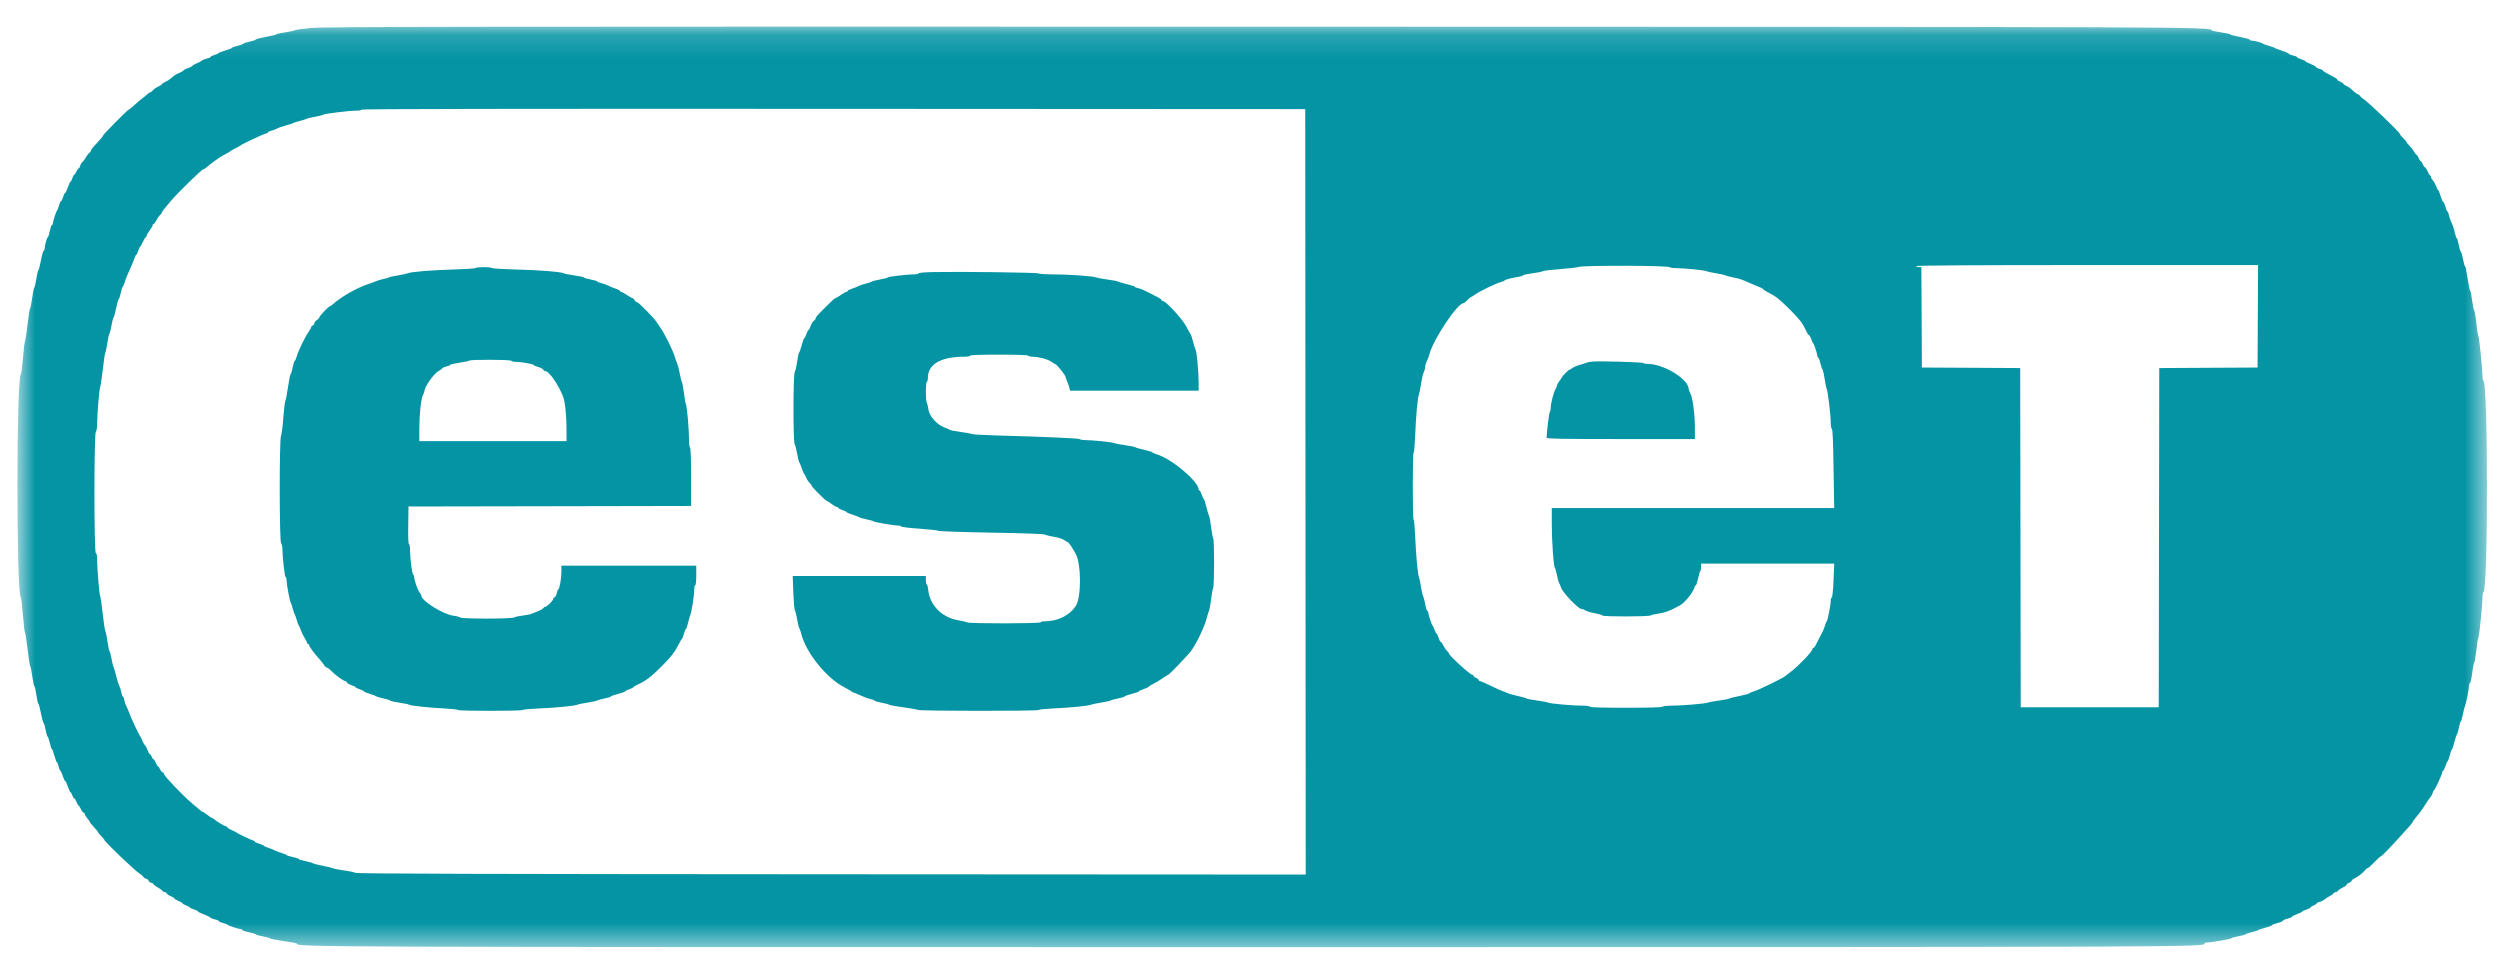 <svg width="107" height="41" viewBox="0 0 107 41" fill="none" xmlns="http://www.w3.org/2000/svg">
<g clip-path="url(#clip0_189_5424)">
<mask id="mask0_189_5424" style="mask-type:luminance" maskUnits="userSpaceOnUse" x="0" y="1" width="107" height="40">
<path d="M0.745 1.139H106.443V40.537H0.745V1.139Z" fill="#0494A4"/>
</mask>
<g mask="url(#mask0_189_5424)">
<path fill-rule="evenodd" clip-rule="evenodd" d="M68.157 15.475C68.059 15.483 67.938 15.507 67.894 15.527C67.845 15.548 67.713 15.59 67.604 15.62C67.494 15.649 67.352 15.71 67.292 15.757C67.226 15.802 67.16 15.84 67.149 15.84C67.116 15.84 66.859 16.105 66.859 16.136C66.859 16.151 66.804 16.227 66.744 16.306C66.683 16.386 66.634 16.478 66.634 16.51C66.634 16.542 66.607 16.608 66.574 16.656C66.503 16.762 66.371 17.272 66.371 17.453C66.371 17.525 66.355 17.604 66.333 17.627C66.3 17.66 66.196 18.497 66.196 18.737C66.196 18.781 66.859 18.791 69.368 18.791H72.541V18.296C72.541 17.73 72.448 17.023 72.344 16.83C72.305 16.758 72.278 16.68 72.278 16.657C72.272 16.227 71.215 15.575 70.513 15.575C70.42 15.575 70.338 15.558 70.333 15.538C70.316 15.5 68.486 15.447 68.157 15.475ZM21.89 15.443C21.906 15.467 21.987 15.487 22.072 15.487C22.291 15.487 22.838 15.582 22.838 15.62C22.838 15.638 22.926 15.677 23.033 15.707C23.141 15.737 23.239 15.789 23.252 15.822C23.265 15.856 23.303 15.884 23.337 15.884C23.494 15.884 23.854 16.391 24.089 16.942C24.181 17.161 24.247 17.752 24.247 18.361V18.88H21.098H17.947V18.371C17.947 17.743 18.019 17.07 18.103 16.909C18.138 16.842 18.167 16.763 18.167 16.734C18.168 16.558 18.575 15.982 18.769 15.883C18.838 15.847 18.909 15.794 18.928 15.766C18.946 15.738 19.025 15.701 19.104 15.683C19.183 15.666 19.258 15.635 19.272 15.614C19.285 15.592 19.463 15.551 19.669 15.523C19.873 15.495 20.059 15.455 20.082 15.435C20.143 15.382 21.857 15.389 21.89 15.443ZM39.989 11.644C39.591 11.651 39.317 11.673 39.317 11.699C39.317 11.723 39.233 11.742 39.13 11.742C38.843 11.742 37.995 11.841 37.995 11.874C37.995 11.89 37.851 11.929 37.676 11.96C37.5 11.991 37.336 12.032 37.312 12.052C37.287 12.072 37.168 12.112 37.047 12.141C36.926 12.17 36.788 12.217 36.74 12.245C36.691 12.274 36.567 12.324 36.464 12.357C36.361 12.39 36.277 12.433 36.277 12.454C36.277 12.475 36.256 12.491 36.23 12.491C36.204 12.491 36.096 12.551 35.991 12.623C35.885 12.696 35.784 12.756 35.767 12.756C35.73 12.756 35.638 12.838 35.316 13.161C34.972 13.504 34.911 13.575 34.911 13.628C34.911 13.654 34.875 13.701 34.83 13.733C34.785 13.765 34.724 13.865 34.694 13.956C34.664 14.047 34.625 14.121 34.606 14.121C34.588 14.121 34.546 14.2 34.514 14.297C34.482 14.394 34.441 14.474 34.422 14.474C34.404 14.474 34.353 14.613 34.31 14.782C34.266 14.952 34.217 15.09 34.201 15.09C34.184 15.09 34.147 15.264 34.117 15.476C34.088 15.688 34.041 15.89 34.014 15.924C33.945 16.009 33.943 18.928 34.012 19.017C34.038 19.05 34.085 19.227 34.116 19.409C34.147 19.59 34.188 19.76 34.208 19.784C34.228 19.809 34.278 19.928 34.318 20.049C34.359 20.17 34.406 20.278 34.422 20.29C34.44 20.302 34.479 20.375 34.51 20.452C34.541 20.529 34.604 20.626 34.651 20.668C34.697 20.71 34.735 20.763 34.735 20.787C34.735 20.836 35.333 21.435 35.384 21.437C35.402 21.438 35.495 21.497 35.591 21.569C35.686 21.641 35.79 21.7 35.822 21.7C35.854 21.7 35.88 21.716 35.88 21.737C35.88 21.758 35.959 21.8 36.056 21.832C36.153 21.864 36.233 21.903 36.233 21.919C36.233 21.935 36.347 21.984 36.486 22.028C36.626 22.071 36.759 22.122 36.783 22.141C36.808 22.16 36.946 22.199 37.092 22.229C37.237 22.259 37.367 22.296 37.379 22.312C37.404 22.348 38.273 22.495 38.443 22.494C38.508 22.493 38.568 22.512 38.575 22.534C38.584 22.557 38.927 22.599 39.339 22.627C39.751 22.654 40.124 22.696 40.167 22.718C40.211 22.741 41.229 22.777 42.438 22.797C43.82 22.82 44.663 22.851 44.717 22.88C44.764 22.905 44.946 22.949 45.121 22.978C45.299 23.007 45.487 23.067 45.547 23.114C45.606 23.16 45.67 23.198 45.691 23.198C45.736 23.2 45.909 23.453 46.05 23.723C46.278 24.16 46.281 25.549 46.054 25.915C45.796 26.332 45.285 26.591 44.715 26.591C44.633 26.591 44.554 26.61 44.538 26.635C44.504 26.692 41.506 26.695 41.399 26.639C41.356 26.616 41.185 26.576 41.017 26.548C40.317 26.432 39.794 25.905 39.727 25.247C39.713 25.113 39.684 25.005 39.663 25.005C39.643 25.005 39.626 24.925 39.626 24.829V24.652H36.777H33.928L33.954 25.361C33.969 25.75 33.998 26.093 34.02 26.121C34.042 26.149 34.085 26.321 34.116 26.503C34.147 26.684 34.188 26.853 34.208 26.878C34.227 26.902 34.268 27.02 34.298 27.14C34.499 27.937 35.377 29.026 36.129 29.411C36.295 29.496 36.438 29.58 36.446 29.598C36.454 29.616 36.479 29.631 36.502 29.631C36.526 29.631 36.669 29.689 36.819 29.759C36.97 29.83 37.168 29.902 37.258 29.918C37.348 29.936 37.422 29.965 37.422 29.983C37.422 30.002 37.557 30.043 37.72 30.073C37.883 30.103 38.038 30.144 38.064 30.164C38.089 30.184 38.357 30.233 38.659 30.272C38.96 30.312 39.242 30.362 39.284 30.384C39.38 30.435 44.415 30.438 44.446 30.387C44.459 30.367 44.742 30.337 45.076 30.322C45.817 30.288 46.578 30.213 46.698 30.162C46.746 30.141 46.944 30.099 47.138 30.069C47.332 30.039 47.511 29.999 47.535 29.981C47.559 29.963 47.703 29.924 47.854 29.894C48.006 29.864 48.13 29.827 48.13 29.81C48.13 29.794 48.268 29.744 48.438 29.7C48.608 29.656 48.746 29.607 48.746 29.589C48.746 29.572 48.831 29.531 48.934 29.499C49.037 29.466 49.141 29.419 49.165 29.392C49.19 29.365 49.259 29.319 49.319 29.29C49.484 29.208 49.678 29.092 49.833 28.981C49.909 28.927 49.983 28.882 49.995 28.882C50.038 28.882 50.838 28.052 50.979 27.86C51.197 27.564 51.553 26.828 51.633 26.507C51.673 26.348 51.724 26.183 51.745 26.141C51.767 26.1 51.807 25.883 51.834 25.657C51.861 25.431 51.901 25.213 51.923 25.171C51.974 25.073 51.977 23.098 51.925 23.042C51.905 23.019 51.864 22.803 51.836 22.562C51.808 22.321 51.768 22.103 51.749 22.078C51.73 22.052 51.677 21.877 51.631 21.689C51.586 21.501 51.536 21.348 51.521 21.348C51.505 21.348 51.466 21.268 51.434 21.171C51.402 21.074 51.359 20.995 51.339 20.995C51.319 20.995 51.302 20.974 51.302 20.95C51.302 20.607 50.146 19.634 49.518 19.448C49.409 19.416 49.319 19.376 49.319 19.359C49.319 19.343 49.166 19.296 48.978 19.254C48.79 19.213 48.617 19.163 48.593 19.143C48.568 19.124 48.38 19.085 48.174 19.057C47.968 19.029 47.76 18.989 47.711 18.968C47.612 18.925 46.76 18.836 46.453 18.836C46.343 18.836 46.234 18.818 46.211 18.795C46.171 18.758 44.766 18.695 42.605 18.636C42.075 18.621 41.609 18.593 41.57 18.573C41.53 18.553 41.32 18.513 41.103 18.485C40.886 18.457 40.688 18.419 40.662 18.4C40.638 18.382 40.525 18.332 40.413 18.291C40.099 18.175 39.773 17.809 39.737 17.531C39.722 17.413 39.69 17.281 39.667 17.239C39.612 17.137 39.614 16.381 39.669 16.346C39.694 16.331 39.714 16.25 39.714 16.166C39.714 15.587 40.272 15.267 41.281 15.267C41.412 15.267 41.52 15.247 41.52 15.223C41.52 15.194 41.96 15.179 42.752 15.179C43.525 15.179 43.993 15.195 44.01 15.223C44.025 15.247 44.11 15.267 44.2 15.268C44.45 15.269 44.843 15.374 44.991 15.48C45.065 15.533 45.137 15.575 45.151 15.575C45.223 15.575 45.616 16.07 45.617 16.163C45.618 16.184 45.646 16.263 45.68 16.34C45.714 16.416 45.754 16.533 45.769 16.6L45.796 16.721H48.549H51.302V16.38C51.301 15.92 51.223 15.062 51.173 14.969C51.151 14.926 51.099 14.764 51.058 14.606C51.017 14.448 50.971 14.309 50.956 14.297C50.94 14.285 50.858 14.14 50.773 13.974C50.613 13.662 49.904 12.888 49.778 12.888C49.744 12.888 49.716 12.868 49.716 12.844C49.716 12.82 49.652 12.77 49.573 12.732C49.494 12.694 49.3 12.595 49.143 12.512C48.986 12.428 48.792 12.348 48.714 12.333C48.635 12.317 48.57 12.291 48.57 12.274C48.57 12.258 48.417 12.207 48.229 12.162C48.041 12.116 47.868 12.065 47.843 12.048C47.819 12.031 47.62 11.993 47.402 11.964C47.184 11.936 46.966 11.895 46.918 11.873C46.795 11.819 45.702 11.742 45.041 11.742C44.738 11.742 44.471 11.724 44.448 11.703C44.406 11.664 41.224 11.621 39.989 11.644ZM20.352 11.471C20.34 11.492 19.917 11.52 19.414 11.534C18.453 11.562 17.589 11.633 17.44 11.698C17.392 11.719 17.203 11.76 17.021 11.789C16.84 11.817 16.671 11.855 16.647 11.873C16.622 11.892 16.523 11.921 16.427 11.938C16.33 11.955 16.191 11.996 16.119 12.028C16.046 12.06 15.886 12.118 15.764 12.157C15.313 12.3 14.582 12.714 14.261 13.009C14.202 13.063 14.139 13.108 14.121 13.108C14.069 13.108 13.672 13.524 13.672 13.578C13.672 13.604 13.623 13.659 13.562 13.698C13.502 13.738 13.453 13.8 13.453 13.837C13.453 13.874 13.423 13.915 13.386 13.929C13.35 13.943 13.32 13.974 13.32 13.998C13.32 14.022 13.276 14.104 13.221 14.181C13.071 14.391 12.769 15.01 12.705 15.24C12.674 15.352 12.633 15.443 12.615 15.443C12.598 15.443 12.559 15.567 12.528 15.718C12.499 15.87 12.458 16.004 12.438 16.016C12.418 16.029 12.366 16.286 12.323 16.589C12.28 16.892 12.23 17.15 12.212 17.163C12.194 17.175 12.156 17.492 12.128 17.868C12.1 18.242 12.055 18.597 12.027 18.655C11.951 18.814 11.956 23.173 12.031 23.249C12.062 23.279 12.087 23.393 12.087 23.502C12.087 23.842 12.185 24.697 12.225 24.697C12.246 24.697 12.263 24.751 12.263 24.818C12.263 24.98 12.398 25.72 12.438 25.776C12.455 25.8 12.496 25.919 12.527 26.04C12.559 26.161 12.6 26.28 12.618 26.305C12.636 26.329 12.675 26.438 12.704 26.547C12.733 26.656 12.77 26.755 12.785 26.767C12.801 26.779 12.841 26.869 12.873 26.965C12.906 27.062 12.98 27.215 13.038 27.306C13.097 27.396 13.144 27.49 13.144 27.515C13.144 27.54 13.164 27.561 13.188 27.561C13.212 27.561 13.232 27.585 13.232 27.615C13.233 27.673 13.456 27.976 13.662 28.199C13.729 28.272 13.819 28.386 13.862 28.453C13.904 28.519 13.963 28.574 13.994 28.574C14.023 28.574 14.108 28.638 14.182 28.717C14.337 28.882 14.7 29.147 14.772 29.147C14.799 29.147 14.831 29.173 14.844 29.206C14.857 29.239 14.945 29.292 15.041 29.324C15.137 29.355 15.215 29.395 15.215 29.411C15.215 29.427 15.294 29.467 15.391 29.499C15.488 29.531 15.568 29.57 15.568 29.586C15.568 29.602 15.682 29.651 15.821 29.694C15.96 29.738 16.094 29.788 16.119 29.808C16.143 29.826 16.276 29.865 16.415 29.894C16.554 29.922 16.678 29.962 16.69 29.982C16.703 30.002 16.886 30.044 17.098 30.075C17.311 30.106 17.494 30.145 17.506 30.161C17.537 30.202 18.34 30.288 19.017 30.322C19.327 30.337 19.591 30.366 19.603 30.387C19.633 30.436 22.341 30.436 22.371 30.387C22.384 30.367 22.687 30.338 23.045 30.323C23.809 30.291 24.586 30.215 24.71 30.162C24.759 30.14 24.957 30.1 25.151 30.071C25.345 30.042 25.524 30.004 25.548 29.986C25.572 29.968 25.715 29.927 25.867 29.896C26.018 29.865 26.143 29.826 26.143 29.81C26.143 29.794 26.281 29.744 26.451 29.7C26.621 29.656 26.759 29.607 26.759 29.589C26.759 29.572 26.839 29.531 26.936 29.499C27.033 29.467 27.111 29.427 27.111 29.411C27.111 29.394 27.186 29.347 27.277 29.307C27.633 29.148 27.857 28.98 28.304 28.533C28.736 28.101 28.876 27.918 29.082 27.516C29.125 27.432 29.173 27.352 29.189 27.34C29.205 27.328 29.24 27.235 29.268 27.133C29.295 27.031 29.334 26.936 29.356 26.923C29.377 26.91 29.417 26.796 29.446 26.669C29.474 26.54 29.516 26.397 29.538 26.349C29.598 26.217 29.711 25.509 29.711 25.263C29.711 25.145 29.732 25.049 29.755 25.049C29.782 25.049 29.8 24.88 29.8 24.63V24.212H26.914H24.028V24.469C24.028 24.756 23.945 25.225 23.894 25.225C23.876 25.225 23.848 25.295 23.832 25.381C23.816 25.468 23.773 25.549 23.738 25.562C23.704 25.576 23.675 25.61 23.675 25.64C23.675 25.706 23.401 25.974 23.334 25.974C23.306 25.974 23.267 26 23.247 26.032C23.228 26.064 23.143 26.115 23.058 26.147C22.973 26.179 22.844 26.23 22.772 26.261C22.699 26.292 22.511 26.332 22.353 26.349C22.195 26.367 22.041 26.401 22.011 26.426C21.932 26.489 19.784 26.494 19.703 26.43C19.67 26.404 19.534 26.368 19.401 26.352C18.967 26.297 18.035 25.713 18.035 25.497C18.035 25.475 17.999 25.41 17.955 25.352C17.869 25.239 17.727 24.826 17.727 24.691C17.727 24.646 17.71 24.608 17.691 24.608C17.644 24.608 17.55 23.907 17.55 23.557C17.55 23.401 17.531 23.286 17.505 23.286C17.476 23.286 17.465 23.008 17.472 22.482L17.484 21.678L23.532 21.667L29.579 21.655V20.424C29.579 19.652 29.563 19.183 29.535 19.166C29.511 19.151 29.491 19.003 29.491 18.836C29.491 18.404 29.407 17.42 29.361 17.316C29.339 17.267 29.299 17.039 29.27 16.809C29.241 16.578 29.202 16.371 29.184 16.346C29.165 16.322 29.126 16.164 29.095 15.994C29.065 15.824 29.014 15.626 28.983 15.553C28.951 15.48 28.912 15.371 28.895 15.311C28.807 14.998 28.418 14.218 28.225 13.967C28.206 13.943 28.153 13.864 28.107 13.791C27.986 13.6 27.327 12.931 27.26 12.931C27.229 12.931 27.182 12.892 27.156 12.843C27.13 12.795 27.088 12.756 27.063 12.756C27.038 12.756 26.931 12.696 26.826 12.623C26.72 12.551 26.612 12.491 26.586 12.491C26.56 12.491 26.539 12.475 26.539 12.454C26.539 12.433 26.455 12.389 26.352 12.355C26.249 12.322 26.096 12.259 26.013 12.216C25.929 12.174 25.795 12.127 25.715 12.112C25.635 12.097 25.57 12.069 25.57 12.05C25.57 12.032 25.441 11.992 25.283 11.962C25.126 11.933 24.997 11.894 24.997 11.878C24.997 11.861 24.815 11.821 24.592 11.79C24.369 11.758 24.156 11.716 24.118 11.695C24 11.631 23.12 11.562 22.076 11.535C21.524 11.52 21.062 11.491 21.049 11.471C21.019 11.422 20.382 11.422 20.352 11.471ZM96.635 13.537L96.624 15.73L94.52 15.741L92.416 15.753L92.405 23.011L92.394 30.27H89.441H86.487L86.476 23.011L86.465 15.753L84.361 15.741L82.257 15.73L82.246 13.581L82.235 11.433H82.126C82.065 11.433 82.016 11.414 82.016 11.389C82.016 11.36 84.482 11.345 89.331 11.345H96.646L96.635 13.537ZM71.479 11.44C71.485 11.461 71.605 11.477 71.742 11.477C72.093 11.477 72.942 11.564 73.046 11.61C73.096 11.631 73.288 11.672 73.468 11.7C73.649 11.729 73.819 11.767 73.841 11.785C73.868 11.803 74.016 11.842 74.17 11.872C74.449 11.924 74.564 11.964 74.942 12.136C75.041 12.18 75.189 12.242 75.271 12.274C75.359 12.306 75.441 12.348 75.452 12.369C75.468 12.39 75.54 12.441 75.616 12.482C75.688 12.523 75.835 12.604 75.939 12.662C76.175 12.792 77.024 13.638 77.156 13.879C77.211 13.976 77.287 14.119 77.32 14.198C77.359 14.277 77.403 14.342 77.424 14.342C77.441 14.342 77.485 14.416 77.518 14.507C77.55 14.598 77.589 14.682 77.605 14.694C77.644 14.721 77.786 15.166 77.786 15.25C77.786 15.284 77.802 15.311 77.824 15.311C77.841 15.311 77.885 15.42 77.912 15.552C77.945 15.685 77.983 15.804 78.005 15.816C78.022 15.828 78.06 16.002 78.093 16.203C78.12 16.403 78.164 16.606 78.186 16.655C78.235 16.77 78.356 17.771 78.356 18.093C78.356 18.233 78.378 18.351 78.405 18.36C78.438 18.37 78.46 18.919 78.476 20.059L78.504 21.744H72.46H66.416V22.418C66.416 23.158 66.493 24.264 66.548 24.299C66.564 24.312 66.603 24.451 66.636 24.608C66.663 24.766 66.707 24.915 66.723 24.939C66.745 24.963 66.784 25.061 66.817 25.158C66.882 25.362 67.551 26.062 67.682 26.062C67.726 26.062 67.803 26.091 67.852 26.125C67.907 26.161 68.082 26.214 68.252 26.244C68.416 26.275 68.57 26.318 68.581 26.342C68.625 26.401 70.586 26.396 70.657 26.338C70.69 26.314 70.833 26.279 70.975 26.262C71.211 26.235 71.496 26.137 71.704 26.013C71.742 25.991 71.819 25.95 71.879 25.921C72.088 25.82 72.449 25.385 72.52 25.148C72.537 25.093 72.564 25.049 72.581 25.049C72.603 25.049 72.641 24.924 72.674 24.773C72.707 24.622 72.745 24.479 72.767 24.456C72.789 24.433 72.805 24.349 72.805 24.269V24.123H75.655H78.504L78.476 24.84C78.46 25.244 78.427 25.562 78.4 25.57C78.378 25.578 78.356 25.642 78.356 25.712C78.356 25.875 78.224 26.562 78.186 26.591C78.17 26.603 78.131 26.692 78.104 26.789C78.06 26.944 77.994 27.077 77.709 27.615C77.677 27.682 77.627 27.736 77.605 27.736C77.583 27.736 77.567 27.763 77.567 27.794C77.567 27.881 76.992 28.485 76.701 28.709C76.559 28.816 76.433 28.914 76.422 28.926C76.334 29.013 75.282 29.528 75.063 29.591C74.964 29.621 74.876 29.658 74.876 29.674C74.876 29.69 74.696 29.739 74.471 29.784C74.246 29.828 74.044 29.879 74.016 29.897C73.994 29.915 73.797 29.953 73.578 29.983C73.359 30.012 73.14 30.053 73.09 30.074C72.986 30.119 71.951 30.204 71.501 30.204C71.326 30.204 71.167 30.224 71.156 30.248C71.134 30.276 70.564 30.292 69.589 30.292C68.592 30.292 68.049 30.277 68.049 30.248C68.049 30.224 67.923 30.204 67.764 30.204C67.343 30.204 66.362 30.119 66.263 30.073C66.214 30.051 65.995 30.01 65.781 29.981C65.562 29.953 65.365 29.914 65.337 29.895C65.315 29.877 65.134 29.826 64.948 29.785C64.756 29.742 64.548 29.681 64.482 29.648C64.422 29.615 64.351 29.587 64.329 29.587C64.307 29.587 64.088 29.488 63.836 29.366C63.584 29.245 63.359 29.147 63.332 29.147C63.31 29.147 63.288 29.126 63.288 29.101C63.288 29.077 63.239 29.037 63.178 29.014C63.118 28.991 63.069 28.952 63.069 28.928C63.069 28.902 63.047 28.882 63.019 28.882C62.921 28.882 62.011 28.048 62.011 27.959C62.011 27.941 61.973 27.892 61.923 27.849C61.88 27.807 61.809 27.705 61.77 27.622C61.732 27.54 61.682 27.472 61.666 27.472C61.644 27.472 61.6 27.393 61.573 27.296C61.54 27.199 61.502 27.119 61.485 27.119C61.469 27.119 61.43 27.046 61.398 26.955C61.365 26.864 61.326 26.779 61.31 26.767C61.272 26.74 61.129 26.295 61.129 26.212C61.129 26.178 61.113 26.15 61.091 26.15C61.069 26.15 61.025 26.017 60.998 25.853C60.965 25.689 60.926 25.536 60.91 25.511C60.888 25.487 60.85 25.318 60.822 25.137C60.795 24.955 60.757 24.767 60.734 24.718C60.68 24.591 60.603 23.771 60.57 22.965C60.554 22.583 60.526 22.259 60.504 22.247C60.455 22.217 60.455 19.365 60.504 19.365C60.526 19.365 60.554 19.033 60.57 18.627C60.603 17.792 60.674 17.006 60.734 16.875C60.751 16.827 60.795 16.62 60.822 16.416C60.855 16.212 60.904 15.994 60.937 15.931C60.97 15.869 60.998 15.768 60.998 15.708C60.998 15.647 61.025 15.541 61.063 15.473C61.102 15.404 61.151 15.265 61.178 15.164C61.348 14.518 62.378 12.975 62.641 12.975C62.658 12.975 62.734 12.916 62.806 12.843C62.877 12.77 62.948 12.711 62.965 12.711C62.981 12.711 63.058 12.665 63.129 12.609C63.315 12.472 64.082 12.101 64.252 12.067C64.329 12.052 64.389 12.026 64.389 12.009C64.389 11.975 64.707 11.89 64.997 11.847C65.102 11.831 65.184 11.804 65.184 11.785C65.184 11.766 65.359 11.728 65.567 11.7C65.781 11.673 65.989 11.631 66.033 11.607C66.071 11.584 66.411 11.543 66.778 11.517C67.151 11.49 67.49 11.45 67.54 11.429C67.715 11.35 71.447 11.36 71.479 11.44ZM55.874 21.051L55.885 37.431L35.58 37.419C20.804 37.411 15.258 37.395 15.212 37.359C15.178 37.333 14.963 37.286 14.734 37.255C14.505 37.225 14.287 37.183 14.249 37.163C14.212 37.143 14.013 37.093 13.807 37.054C13.601 37.015 13.413 36.966 13.388 36.946C13.364 36.926 13.22 36.886 13.069 36.856C12.917 36.826 12.793 36.788 12.793 36.77C12.793 36.752 12.674 36.712 12.529 36.681C12.383 36.65 12.264 36.612 12.264 36.596C12.264 36.581 12.17 36.542 12.055 36.509C11.94 36.476 11.806 36.427 11.758 36.398C11.709 36.37 11.585 36.319 11.482 36.286C11.379 36.253 11.295 36.214 11.295 36.199C11.295 36.184 11.206 36.145 11.097 36.113C10.988 36.081 10.898 36.037 10.898 36.016C10.898 35.994 10.875 35.976 10.847 35.976C10.795 35.976 10.145 35.666 10.105 35.621C10.093 35.608 10.014 35.569 9.929 35.536C9.844 35.502 9.759 35.449 9.739 35.417C9.72 35.386 9.68 35.359 9.651 35.359C9.603 35.358 9.273 35.157 9.149 35.052C9.12 35.027 9.083 35.007 9.067 35.007C9.051 35.007 8.964 34.948 8.872 34.875C8.78 34.802 8.689 34.743 8.67 34.743C8.652 34.743 8.605 34.713 8.567 34.677C8.529 34.641 8.366 34.504 8.207 34.372C7.857 34.083 7.021 33.209 7.021 33.132C7.021 33.102 6.991 33.066 6.954 33.052C6.918 33.038 6.868 32.976 6.845 32.915C6.822 32.854 6.786 32.804 6.766 32.804C6.746 32.804 6.702 32.735 6.668 32.65C6.635 32.565 6.591 32.495 6.571 32.495C6.551 32.495 6.515 32.445 6.492 32.385C6.469 32.325 6.434 32.275 6.414 32.275C6.394 32.275 6.351 32.2 6.318 32.109C6.285 32.019 6.234 31.925 6.206 31.901C6.177 31.876 6.127 31.787 6.094 31.702C6.061 31.617 6.023 31.538 6.01 31.526C5.964 31.485 5.619 30.756 5.54 30.535C5.497 30.414 5.438 30.274 5.407 30.226C5.378 30.177 5.339 30.064 5.323 29.973C5.306 29.882 5.277 29.808 5.257 29.808C5.238 29.808 5.209 29.731 5.194 29.638C5.178 29.545 5.138 29.417 5.105 29.353C5.072 29.289 5.01 29.093 4.969 28.916C4.927 28.74 4.878 28.576 4.86 28.552C4.843 28.527 4.803 28.364 4.772 28.188C4.741 28.013 4.703 27.869 4.687 27.869C4.671 27.869 4.633 27.686 4.601 27.461C4.57 27.237 4.528 27.034 4.508 27.009C4.488 26.985 4.439 26.658 4.398 26.282C4.358 25.906 4.308 25.559 4.288 25.511C4.247 25.414 4.157 24.33 4.157 23.938C4.157 23.78 4.137 23.683 4.102 23.672C4.022 23.645 4.022 18.557 4.102 18.477C4.134 18.445 4.157 18.31 4.157 18.157C4.157 17.749 4.246 16.666 4.288 16.567C4.308 16.518 4.359 16.171 4.402 15.796C4.444 15.42 4.492 15.103 4.508 15.09C4.525 15.079 4.563 14.895 4.594 14.683C4.625 14.471 4.666 14.288 4.684 14.277C4.702 14.266 4.742 14.107 4.773 13.924C4.805 13.742 4.844 13.593 4.86 13.593C4.876 13.593 4.925 13.414 4.97 13.196C5.014 12.978 5.065 12.799 5.082 12.799C5.1 12.799 5.14 12.681 5.17 12.535C5.201 12.389 5.239 12.271 5.254 12.271C5.269 12.271 5.306 12.186 5.337 12.083C5.394 11.896 5.431 11.804 5.601 11.433C5.651 11.324 5.718 11.161 5.748 11.07C5.78 10.979 5.818 10.905 5.833 10.905C5.849 10.905 5.887 10.825 5.919 10.728C5.951 10.632 5.989 10.552 6.004 10.552C6.018 10.551 6.069 10.463 6.116 10.353C6.164 10.244 6.219 10.156 6.238 10.156C6.257 10.156 6.272 10.129 6.272 10.097C6.272 10.065 6.331 9.961 6.403 9.866C6.475 9.771 6.535 9.668 6.535 9.638C6.536 9.608 6.555 9.583 6.578 9.583C6.601 9.583 6.652 9.515 6.691 9.432C6.731 9.35 6.801 9.248 6.848 9.206C6.895 9.163 6.933 9.112 6.933 9.092C6.933 9.071 6.963 9.019 6.999 8.977C7.036 8.934 7.182 8.761 7.323 8.591C7.6 8.258 8.636 7.248 8.7 7.248C8.721 7.248 8.774 7.217 8.817 7.179C8.978 7.035 9.341 6.769 9.493 6.684C9.833 6.494 9.864 6.476 9.885 6.454C9.897 6.441 9.987 6.392 10.084 6.344C10.18 6.296 10.269 6.245 10.282 6.232C10.325 6.183 11.232 5.754 11.35 5.725C11.417 5.709 11.472 5.68 11.472 5.66C11.472 5.64 11.536 5.611 11.614 5.594C11.693 5.578 11.8 5.538 11.851 5.505C11.903 5.473 12.072 5.414 12.225 5.373C12.38 5.333 12.526 5.285 12.551 5.266C12.575 5.248 12.704 5.206 12.837 5.174C12.971 5.142 13.099 5.102 13.123 5.086C13.148 5.069 13.306 5.031 13.476 5C13.646 4.97 13.805 4.929 13.829 4.91C13.885 4.866 14.95 4.736 15.252 4.736C15.378 4.736 15.481 4.716 15.481 4.692C15.481 4.663 22.219 4.651 35.672 4.659L55.864 4.67L55.874 21.051ZM13.3 1.198C12.937 1.233 12.63 1.277 12.617 1.295C12.605 1.313 12.421 1.353 12.209 1.384C11.998 1.415 11.824 1.454 11.824 1.47C11.824 1.486 11.625 1.535 11.383 1.579C11.141 1.623 10.943 1.675 10.943 1.694C10.943 1.712 10.824 1.753 10.678 1.784C10.533 1.815 10.414 1.854 10.414 1.871C10.414 1.888 10.305 1.928 10.171 1.96C10.038 1.992 9.929 2.032 9.929 2.048C9.929 2.065 9.8 2.115 9.643 2.16C9.485 2.205 9.356 2.255 9.356 2.271C9.356 2.286 9.277 2.323 9.18 2.352C9.083 2.381 9.004 2.421 9.004 2.442C9.004 2.462 8.935 2.492 8.851 2.508C8.767 2.524 8.673 2.561 8.642 2.592C8.611 2.622 8.516 2.674 8.431 2.707C8.346 2.74 8.257 2.791 8.233 2.819C8.209 2.848 8.114 2.896 8.023 2.926C7.932 2.956 7.858 2.994 7.858 3.011C7.858 3.027 7.777 3.076 7.679 3.119C7.503 3.195 7.45 3.23 7.289 3.375C7.246 3.413 7.148 3.473 7.072 3.507C6.995 3.54 6.933 3.582 6.933 3.599C6.933 3.616 6.858 3.665 6.768 3.708C6.677 3.75 6.576 3.821 6.545 3.864C6.513 3.908 6.468 3.943 6.446 3.943C6.423 3.943 6.368 3.978 6.323 4.02C6.278 4.063 6.175 4.147 6.095 4.208C6.014 4.268 5.856 4.402 5.742 4.505C5.629 4.608 5.524 4.692 5.509 4.692C5.469 4.692 4.421 5.748 4.421 5.788C4.421 5.808 4.347 5.904 4.256 6.001C3.958 6.321 3.893 6.401 3.893 6.448C3.893 6.473 3.858 6.519 3.815 6.551C3.773 6.583 3.709 6.668 3.672 6.741C3.636 6.814 3.574 6.897 3.534 6.927C3.494 6.957 3.449 7.031 3.434 7.093C3.419 7.154 3.389 7.204 3.368 7.204C3.347 7.204 3.306 7.263 3.276 7.336C3.246 7.409 3.205 7.468 3.186 7.468C3.166 7.468 3.127 7.537 3.099 7.622C3.071 7.707 3.034 7.777 3.017 7.777C3 7.777 2.948 7.885 2.903 8.019C2.858 8.152 2.805 8.261 2.786 8.261C2.766 8.261 2.727 8.341 2.698 8.438C2.668 8.534 2.629 8.614 2.61 8.614C2.59 8.614 2.551 8.698 2.524 8.801C2.496 8.904 2.46 8.998 2.443 9.01C2.406 9.037 2.262 9.479 2.262 9.566C2.262 9.6 2.245 9.627 2.224 9.627C2.203 9.627 2.161 9.746 2.13 9.892C2.099 10.037 2.061 10.156 2.045 10.156C2.01 10.156 1.91 10.517 1.91 10.641C1.91 10.689 1.892 10.729 1.87 10.729C1.849 10.729 1.796 10.917 1.752 11.147C1.709 11.378 1.659 11.566 1.643 11.566C1.626 11.566 1.587 11.73 1.556 11.93C1.525 12.129 1.484 12.303 1.465 12.316C1.446 12.329 1.406 12.527 1.377 12.757C1.348 12.987 1.308 13.185 1.289 13.197C1.269 13.21 1.219 13.527 1.177 13.903C1.134 14.277 1.086 14.594 1.069 14.606C1.053 14.618 1.014 14.941 0.982 15.322C0.951 15.704 0.912 16.016 0.895 16.016C0.696 16.016 0.694 25.436 0.893 25.578C0.91 25.59 0.95 25.927 0.981 26.327C1.013 26.727 1.052 27.064 1.069 27.076C1.086 27.088 1.135 27.405 1.179 27.781C1.223 28.157 1.274 28.484 1.293 28.508C1.312 28.532 1.352 28.736 1.383 28.96C1.413 29.184 1.453 29.367 1.471 29.367C1.489 29.367 1.528 29.536 1.557 29.742C1.586 29.948 1.624 30.116 1.641 30.116C1.658 30.116 1.709 30.304 1.754 30.535C1.8 30.765 1.851 30.953 1.869 30.953C1.886 30.953 1.922 31.076 1.948 31.225C1.975 31.376 2.014 31.509 2.036 31.523C2.058 31.537 2.101 31.662 2.132 31.802C2.163 31.941 2.202 32.055 2.219 32.055C2.235 32.055 2.284 32.184 2.327 32.342C2.369 32.499 2.42 32.628 2.438 32.628C2.457 32.628 2.486 32.697 2.501 32.781C2.517 32.865 2.555 32.959 2.585 32.99C2.615 33.021 2.665 33.131 2.695 33.234C2.726 33.337 2.766 33.421 2.786 33.421C2.805 33.421 2.858 33.53 2.903 33.663C2.948 33.796 2.999 33.906 3.016 33.906C3.033 33.906 3.067 33.965 3.093 34.038C3.118 34.11 3.156 34.17 3.177 34.17C3.198 34.17 3.242 34.24 3.276 34.324C3.309 34.409 3.349 34.478 3.364 34.478C3.379 34.478 3.425 34.547 3.465 34.633C3.505 34.717 3.559 34.787 3.584 34.787C3.608 34.787 3.628 34.812 3.628 34.842C3.628 34.873 3.678 34.955 3.738 35.025C3.799 35.096 3.848 35.167 3.848 35.185C3.848 35.202 3.928 35.301 4.025 35.404C4.122 35.507 4.201 35.606 4.201 35.626C4.201 35.645 4.261 35.717 4.333 35.785C4.406 35.854 4.465 35.926 4.465 35.945C4.465 36.019 5.807 37.299 5.99 37.4C6.036 37.425 6.1 37.482 6.131 37.526C6.163 37.57 6.217 37.607 6.251 37.607C6.285 37.607 6.334 37.647 6.36 37.695C6.386 37.743 6.435 37.783 6.469 37.783C6.504 37.783 6.548 37.809 6.567 37.842C6.587 37.874 6.672 37.939 6.757 37.985C6.841 38.031 6.927 38.094 6.946 38.124C6.965 38.155 7.011 38.18 7.046 38.18C7.083 38.18 7.122 38.206 7.134 38.238C7.147 38.271 7.226 38.324 7.309 38.357C7.393 38.39 7.462 38.433 7.462 38.453C7.462 38.472 7.541 38.521 7.638 38.559C7.735 38.598 7.814 38.646 7.814 38.666C7.814 38.685 7.884 38.724 7.969 38.752C8.053 38.78 8.123 38.819 8.123 38.837C8.123 38.855 8.202 38.894 8.299 38.923C8.395 38.952 8.475 38.991 8.475 39.01C8.475 39.029 8.579 39.081 8.706 39.127C8.834 39.172 8.963 39.235 8.994 39.266C9.026 39.296 9.12 39.335 9.204 39.351C9.287 39.367 9.356 39.396 9.356 39.416C9.356 39.437 9.44 39.477 9.543 39.504C9.647 39.532 9.741 39.569 9.753 39.586C9.779 39.622 10.222 39.766 10.309 39.766C10.342 39.766 10.37 39.783 10.37 39.805C10.37 39.827 10.498 39.87 10.656 39.901C10.813 39.933 10.943 39.973 10.943 39.99C10.943 40.008 11.081 40.047 11.251 40.077C11.421 40.108 11.559 40.147 11.559 40.164C11.559 40.181 11.817 40.232 12.132 40.276C12.447 40.321 12.705 40.37 12.705 40.387C12.705 40.536 12.952 40.537 53.529 40.537C94.481 40.537 94.355 40.538 94.355 40.377C94.355 40.356 94.399 40.339 94.454 40.339C94.635 40.34 95.501 40.19 95.501 40.158C95.501 40.141 95.638 40.101 95.807 40.071C95.977 40.041 96.114 40.002 96.114 39.986C96.114 39.969 96.229 39.931 96.366 39.9C96.509 39.869 96.629 39.83 96.646 39.813C96.657 39.796 96.799 39.747 96.963 39.703C97.128 39.66 97.259 39.608 97.259 39.589C97.259 39.57 97.358 39.531 97.484 39.502C97.605 39.473 97.703 39.431 97.703 39.41C97.703 39.389 97.791 39.348 97.9 39.321C98.01 39.293 98.098 39.255 98.098 39.237C98.098 39.218 98.196 39.167 98.317 39.123C98.437 39.079 98.536 39.031 98.536 39.015C98.536 38.999 98.618 38.961 98.717 38.929C98.81 38.897 98.892 38.856 98.892 38.839C98.892 38.821 98.953 38.782 99.024 38.752C99.095 38.722 99.155 38.682 99.155 38.663C99.155 38.643 99.21 38.615 99.281 38.599C99.353 38.584 99.446 38.538 99.489 38.497C99.539 38.456 99.632 38.392 99.709 38.356C99.78 38.319 99.857 38.265 99.873 38.234C99.895 38.204 99.939 38.18 99.972 38.18C100.005 38.18 100.048 38.154 100.07 38.122C100.087 38.09 100.18 38.03 100.268 37.988C100.361 37.946 100.432 37.892 100.432 37.868C100.432 37.844 100.481 37.806 100.541 37.783C100.602 37.76 100.651 37.721 100.651 37.695C100.651 37.67 100.7 37.629 100.755 37.605C100.903 37.539 101.144 37.353 101.215 37.254C101.248 37.206 101.298 37.166 101.32 37.166C101.347 37.166 101.484 37.047 101.621 36.902C101.763 36.756 101.895 36.637 101.917 36.637C101.95 36.637 102.344 36.228 102.75 35.778C102.859 35.657 103.013 35.482 103.1 35.389C103.182 35.296 103.254 35.207 103.254 35.191C103.254 35.175 103.308 35.097 103.374 35.018C103.582 34.771 103.648 34.683 103.802 34.435C103.884 34.301 103.982 34.162 104.015 34.126C104.054 34.09 104.092 34.011 104.114 33.95C104.13 33.889 104.158 33.83 104.18 33.818C104.229 33.781 104.53 33.125 104.53 33.05C104.53 33.012 104.547 32.98 104.569 32.98C104.591 32.98 104.634 32.891 104.667 32.782C104.7 32.673 104.739 32.584 104.755 32.584C104.771 32.584 104.81 32.48 104.843 32.352C104.87 32.225 104.914 32.11 104.93 32.097C104.952 32.084 105.007 31.935 105.045 31.767C105.089 31.598 105.139 31.45 105.155 31.438C105.171 31.426 105.21 31.292 105.243 31.14C105.27 30.989 105.314 30.866 105.325 30.866C105.341 30.866 105.38 30.741 105.407 30.59C105.434 30.439 105.478 30.275 105.5 30.227C105.55 30.115 105.676 29.481 105.676 29.341C105.676 29.282 105.692 29.235 105.714 29.235C105.736 29.235 105.78 29.037 105.813 28.794C105.84 28.552 105.884 28.354 105.9 28.354C105.917 28.354 105.955 28.121 105.988 27.836C106.015 27.552 106.054 27.308 106.076 27.296C106.108 27.273 106.251 25.859 106.251 25.545C106.251 25.446 106.267 25.358 106.289 25.35C106.497 25.274 106.492 16.367 106.289 16.288C106.267 16.28 106.251 16.202 106.251 16.115C106.251 15.823 106.108 14.409 106.076 14.386C106.059 14.374 106.015 14.121 105.988 13.824C105.955 13.527 105.911 13.285 105.895 13.285C105.878 13.285 105.84 13.096 105.807 12.866C105.78 12.635 105.741 12.447 105.725 12.447C105.708 12.447 105.659 12.209 105.615 11.918C105.571 11.628 105.522 11.389 105.5 11.389C105.484 11.389 105.445 11.251 105.413 11.081C105.38 10.912 105.341 10.773 105.325 10.773C105.303 10.773 105.265 10.644 105.237 10.486C105.204 10.329 105.166 10.2 105.15 10.2C105.133 10.2 105.095 10.086 105.062 9.947C105.034 9.808 104.974 9.621 104.925 9.532C104.881 9.443 104.832 9.3 104.815 9.212C104.799 9.125 104.771 9.055 104.75 9.055C104.733 9.055 104.695 8.965 104.667 8.856C104.64 8.747 104.602 8.658 104.58 8.658C104.558 8.658 104.503 8.539 104.459 8.393C104.415 8.248 104.366 8.129 104.35 8.129C104.333 8.129 104.295 8.057 104.267 7.97C104.234 7.882 104.174 7.773 104.13 7.728C104.087 7.682 104.048 7.615 104.048 7.579C104.048 7.542 104.032 7.512 104.015 7.512C103.993 7.512 103.944 7.433 103.9 7.336C103.862 7.239 103.807 7.159 103.785 7.159C103.769 7.159 103.725 7.1 103.692 7.027C103.665 6.954 103.626 6.895 103.604 6.895C103.588 6.895 103.55 6.836 103.517 6.763C103.489 6.69 103.451 6.631 103.435 6.631C103.418 6.631 103.369 6.567 103.319 6.488C103.276 6.409 103.182 6.29 103.111 6.223C103.045 6.156 102.991 6.087 102.991 6.069C102.991 6.051 102.93 5.98 102.859 5.911C102.782 5.842 102.722 5.768 102.722 5.745C102.722 5.669 101.336 4.338 101.15 4.235C101.106 4.211 101.046 4.156 101.013 4.112C100.985 4.067 100.936 4.031 100.914 4.031C100.892 4.031 100.832 3.991 100.777 3.941C100.722 3.891 100.646 3.824 100.607 3.791C100.574 3.758 100.487 3.706 100.421 3.676C100.355 3.645 100.3 3.606 100.3 3.589C100.3 3.571 100.24 3.533 100.169 3.503C100.098 3.472 100.037 3.431 100.037 3.412C100.037 3.375 99.961 3.329 99.61 3.148C99.506 3.095 99.418 3.036 99.418 3.017C99.418 2.997 99.363 2.968 99.287 2.952C99.216 2.936 99.139 2.898 99.122 2.867C99.106 2.836 98.996 2.776 98.881 2.732C98.766 2.689 98.673 2.639 98.673 2.622C98.673 2.605 98.591 2.567 98.492 2.538C98.399 2.509 98.317 2.469 98.317 2.448C98.317 2.428 98.251 2.398 98.163 2.382C98.081 2.366 97.988 2.328 97.955 2.296C97.922 2.265 97.78 2.203 97.638 2.158C97.49 2.113 97.364 2.063 97.347 2.048C97.336 2.033 97.227 1.993 97.106 1.96C96.985 1.928 96.876 1.888 96.865 1.873C96.832 1.834 96.498 1.74 96.388 1.74C96.333 1.74 96.29 1.722 96.29 1.701C96.29 1.679 96.103 1.626 95.873 1.582C95.643 1.539 95.457 1.489 95.457 1.472C95.457 1.455 95.281 1.416 95.068 1.386C94.859 1.357 94.673 1.318 94.662 1.301C94.553 1.148 94.739 1.148 53.815 1.141C19.105 1.134 13.876 1.141 13.3 1.198Z" fill="#0494A4"/>
</g>
</g>
<defs>
<clipPath id="clip0_189_5424">
<rect width="105.75" height="39.999" fill="white" transform="translate(0.721 0.859)"/>
</clipPath>
</defs>
</svg>
